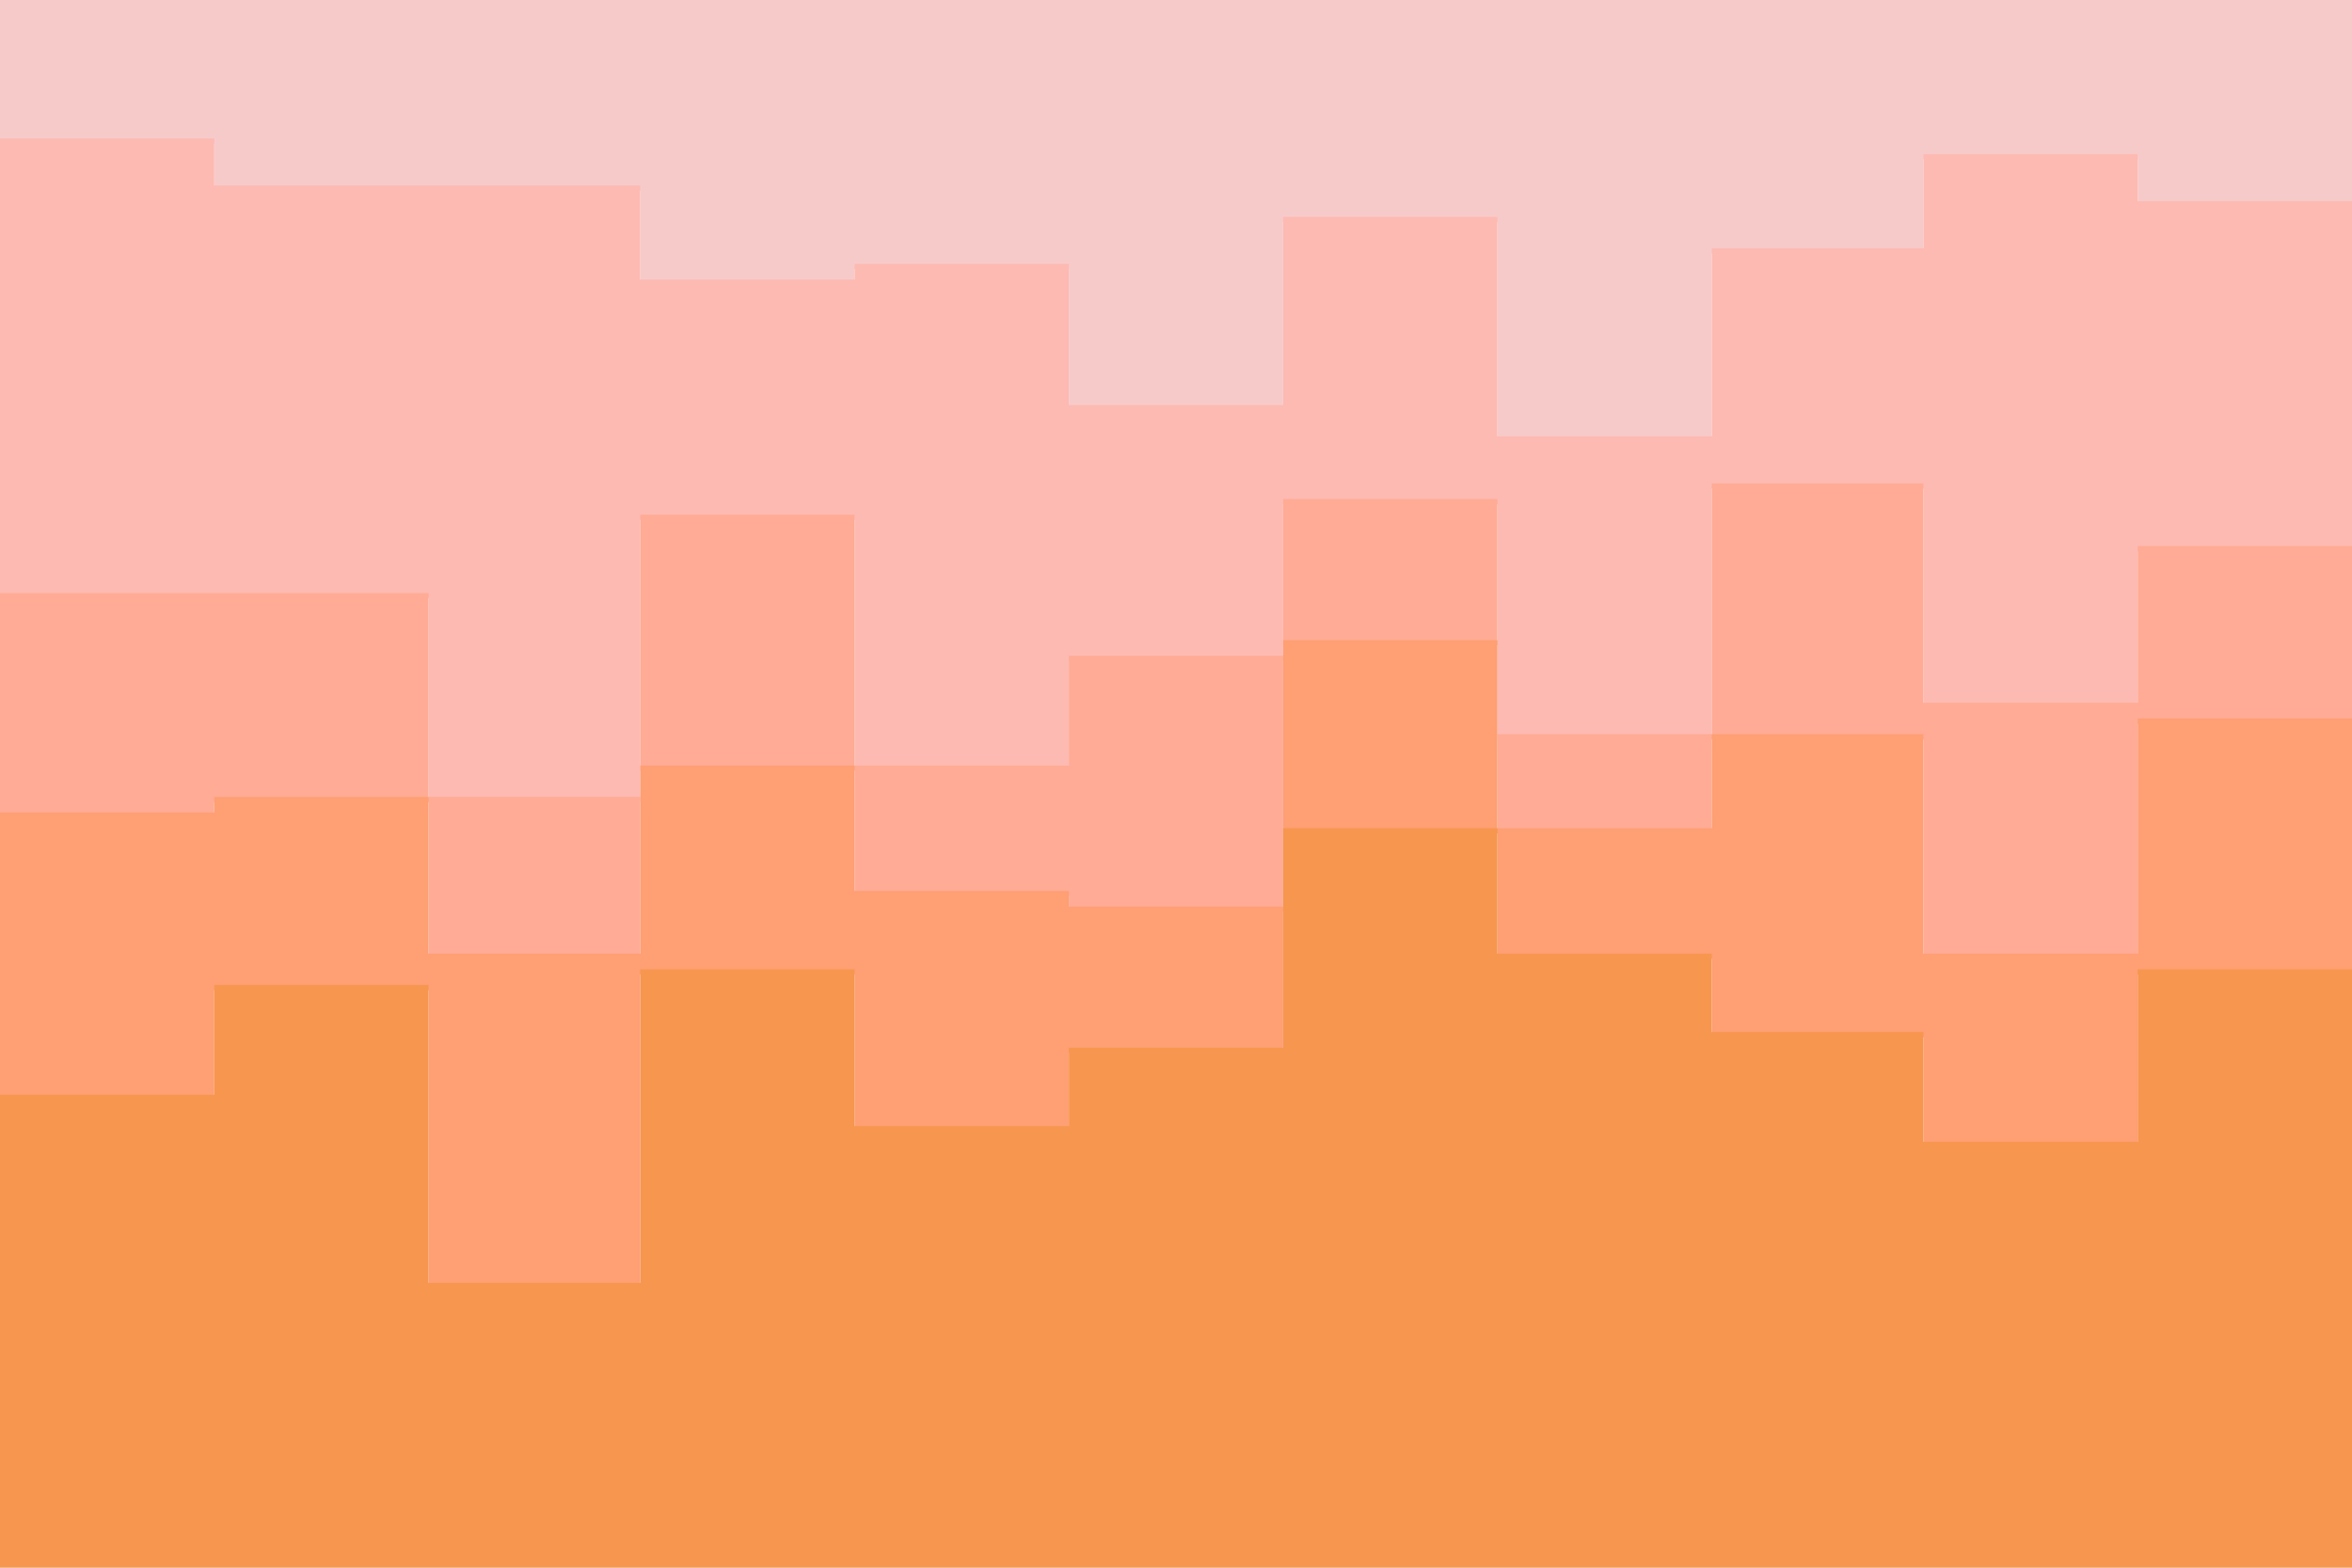 <svg id="visual" viewBox="0 0 900 600" width="900" height="600" xmlns="http://www.w3.org/2000/svg" xmlns:xlink="http://www.w3.org/1999/xlink" version="1.1"><path d="M0 55L82 55L82 73L164 73L164 73L245 73L245 109L327 109L327 103L409 103L409 157L491 157L491 85L573 85L573 169L655 169L655 97L736 97L736 61L818 61L818 79L900 79L900 151L900 0L900 0L818 0L818 0L736 0L736 0L655 0L655 0L573 0L573 0L491 0L491 0L409 0L409 0L327 0L327 0L245 0L245 0L164 0L164 0L82 0L82 0L0 0Z" fill="#f7caca"></path><path d="M0 229L82 229L82 229L164 229L164 307L245 307L245 199L327 199L327 295L409 295L409 253L491 253L491 193L573 193L573 283L655 283L655 187L736 187L736 271L818 271L818 211L900 211L900 313L900 149L900 77L818 77L818 59L736 59L736 95L655 95L655 167L573 167L573 83L491 83L491 155L409 155L409 101L327 101L327 107L245 107L245 71L164 71L164 71L82 71L82 53L0 53Z" fill="#fdbab2"></path><path d="M0 313L82 313L82 307L164 307L164 367L245 367L245 295L327 295L327 343L409 343L409 349L491 349L491 247L573 247L573 319L655 319L655 283L736 283L736 367L818 367L818 277L900 277L900 367L900 311L900 209L818 209L818 269L736 269L736 185L655 185L655 281L573 281L573 191L491 191L491 251L409 251L409 293L327 293L327 197L245 197L245 305L164 305L164 227L82 227L82 227L0 227Z" fill="#ffab95"></path><path d="M0 421L82 421L82 379L164 379L164 493L245 493L245 373L327 373L327 433L409 433L409 403L491 403L491 319L573 319L573 367L655 367L655 397L736 397L736 439L818 439L818 373L900 373L900 439L900 365L900 275L818 275L818 365L736 365L736 281L655 281L655 317L573 317L573 245L491 245L491 347L409 347L409 341L327 341L327 293L245 293L245 365L164 365L164 305L82 305L82 311L0 311Z" fill="#fe9f74"></path><path d="M0 601L82 601L82 601L164 601L164 601L245 601L245 601L327 601L327 601L409 601L409 601L491 601L491 601L573 601L573 601L655 601L655 601L736 601L736 601L818 601L818 601L900 601L900 601L900 437L900 371L818 371L818 437L736 437L736 395L655 395L655 365L573 365L573 317L491 317L491 401L409 401L409 431L327 431L327 371L245 371L245 491L164 491L164 377L82 377L82 419L0 419Z" fill="#f7964f"></path></svg>